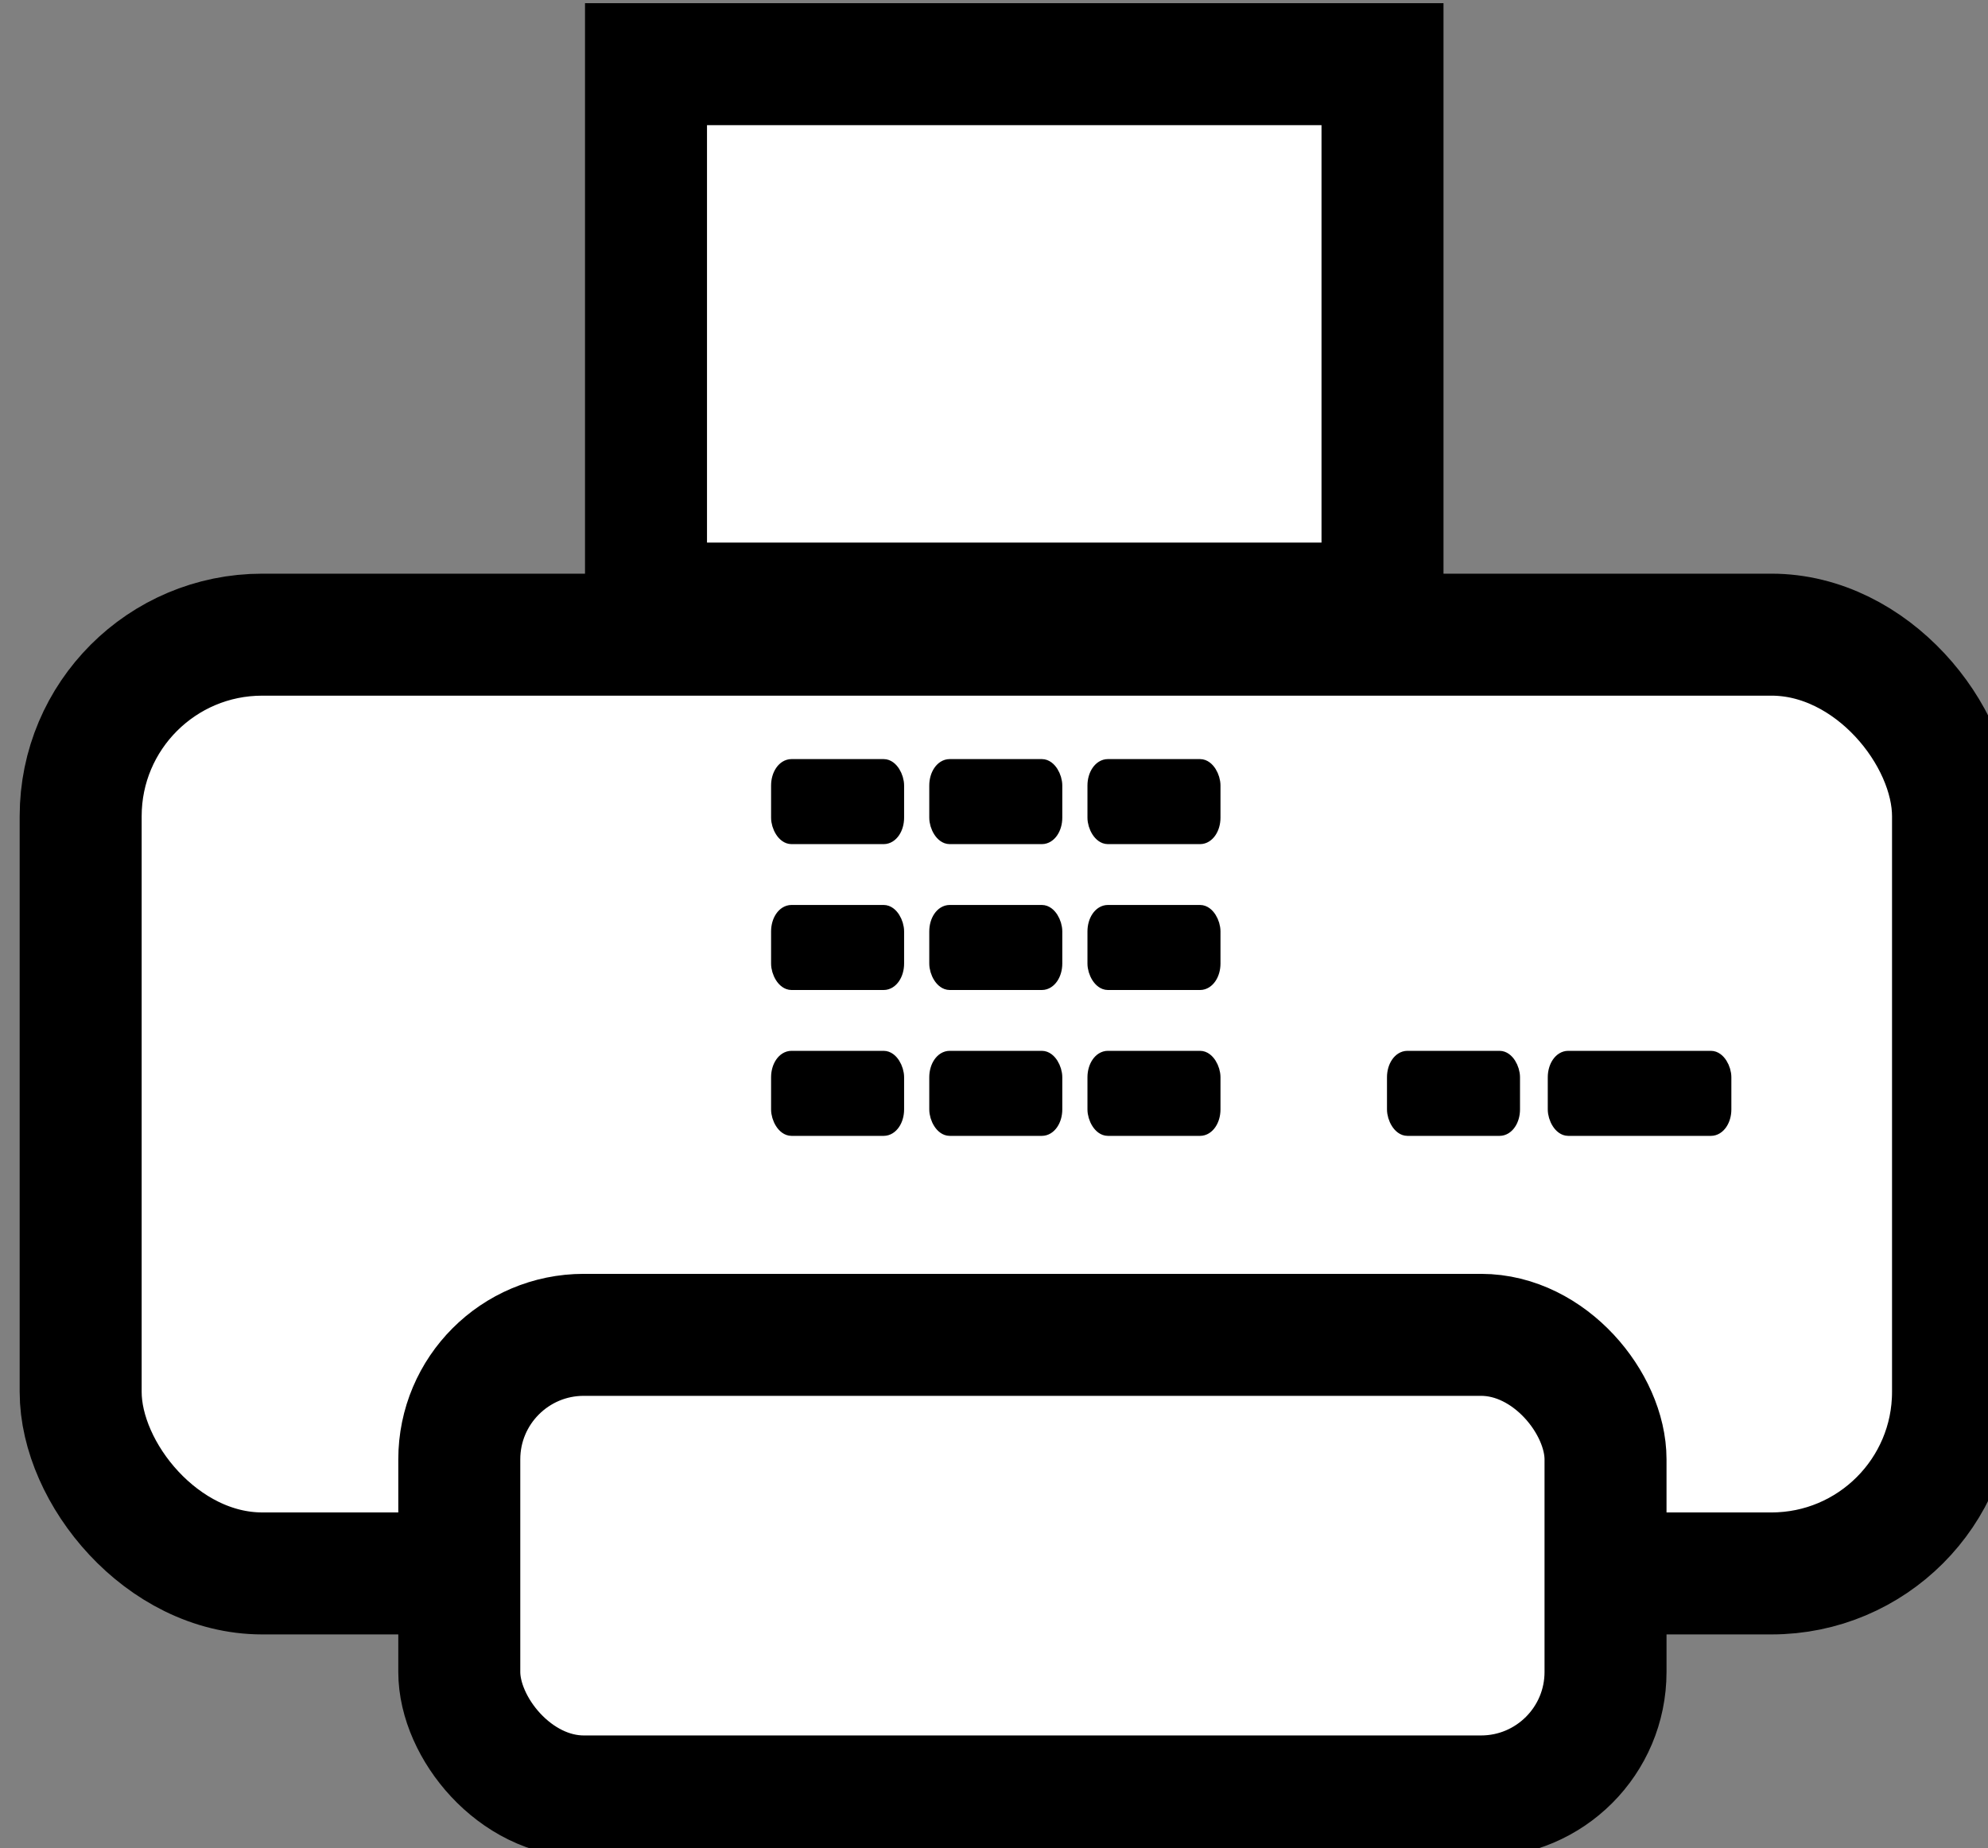 <?xml version="1.0" encoding="UTF-8" standalone="no"?>
<svg
   xmlns:dc="http://purl.org/dc/elements/1.1/"
   xmlns:cc="http://creativecommons.org/ns#"
   xmlns:rdf="http://www.w3.org/1999/02/22-rdf-syntax-ns#"
   xmlns:svg="http://www.w3.org/2000/svg"
   xmlns="http://www.w3.org/2000/svg"
   xmlns:sodipodi="http://sodipodi.sourceforge.net/DTD/sodipodi-0.dtd"
   xmlns:inkscape="http://www.inkscape.org/namespaces/inkscape"
   sodipodi:docname="fax.svg"
   inkscape:version="1.0 (4035a4fb49, 2020-05-01)"
   id="svg218"
   version="1.1"
   viewBox="0 0 38.036 35.365"
   height="35.365mm"
   width="38.036mm">
  <rect x="0" y="0" width="38.036" height="35.365" fill="#808080" stroke="none"/>
  <defs
     id="defs212" />
  <sodipodi:namedview
     inkscape:window-maximized="1"
     inkscape:window-y="72"
     inkscape:window-x="2048"
     inkscape:window-height="1016"
     inkscape:window-width="1920"
     fit-margin-bottom="0"
     fit-margin-right="0"
     fit-margin-left="0"
     fit-margin-top="0"
     showgrid="false"
     inkscape:document-rotation="0"
     inkscape:current-layer="layer1"
     inkscape:document-units="mm"
     inkscape:cy="161.72967"
     inkscape:cx="54.261528"
     inkscape:zoom="0.35"
     inkscape:pageshadow="2"
     inkscape:pageopacity="0.0"
     borderopacity="1.0"
     bordercolor="#666666"
     pagecolor="#ffffff"
     id="base" />
  <g
     transform="translate(-91.477,-105.376)"
     id="layer1"
     inkscape:groupmode="layer"
     inkscape:label="Layer 1">
    <g
       transform="matrix(0.914,0,0,0.914,-819.738,-202.54)"
       id="layer1-8"
       inkscape:label="Calque 1">
      <g
         transform="matrix(0.152,0,0,0.152,873.893,318.221)"
         id="g6514">
        <rect
           style="color:#000000;display:inline;overflow:visible;visibility:visible;fill:#ffffff;fill-opacity:1;fill-rule:nonzero;stroke:#000000;stroke-width:16.8;stroke-linecap:round;stroke-linejoin:round;stroke-miterlimit:4;stroke-dasharray:none;stroke-dashoffset:0;stroke-opacity:1;marker:none;enable-background:accumulate"
           id="rect6486"
           width="257.857"
           height="129.286"
           x="820.714"
           y="210.219"
           rx="25.002"
           ry="25.002" />
        <rect
           ry="17.145"
           rx="17.145"
           y="306.648"
           x="872.857"
           height="63.571"
           width="157.857"
           id="rect6488"
           style="color:#000000;display:inline;overflow:visible;visibility:visible;fill:#ffffff;fill-opacity:1;fill-rule:nonzero;stroke:#000000;stroke-width:16.8;stroke-linecap:round;stroke-linejoin:round;stroke-miterlimit:4;stroke-dasharray:none;stroke-dashoffset:0;stroke-opacity:1;marker:none;enable-background:accumulate" />
        <rect
           ry="0"
           rx="0"
           y="131.648"
           x="898.571"
           height="74.286"
           width="101.429"
           id="rect6490"
           style="color:#000000;display:inline;overflow:visible;visibility:visible;fill:#ffffff;fill-opacity:1;fill-rule:nonzero;stroke:#000000;stroke-width:16.8;stroke-linecap:round;stroke-linejoin:miter;stroke-miterlimit:4;stroke-dasharray:none;stroke-dashoffset:0;stroke-opacity:1;marker:none;enable-background:accumulate" />
        <rect
           style="color:#000000;display:inline;overflow:visible;visibility:visible;fill:#000000;fill-opacity:1;fill-rule:nonzero;stroke:#000000;stroke-width:2.095;stroke-linecap:round;stroke-linejoin:round;stroke-miterlimit:4;stroke-dasharray:none;stroke-dashoffset:0;stroke-opacity:1;marker:none;enable-background:accumulate"
           id="rect6492"
           width="16.224"
           height="9.616"
           x="916.844"
           y="228.402"
           rx="1.762"
           ry="2.593" />
        <rect
           ry="2.593"
           rx="1.762"
           y="228.402"
           x="938.629"
           height="9.616"
           width="16.224"
           id="rect6494"
           style="color:#000000;display:inline;overflow:visible;visibility:visible;fill:#000000;fill-opacity:1;fill-rule:nonzero;stroke:#000000;stroke-width:2.095;stroke-linecap:round;stroke-linejoin:round;stroke-miterlimit:4;stroke-dasharray:none;stroke-dashoffset:0;stroke-opacity:1;marker:none;enable-background:accumulate" />
        <rect
           style="color:#000000;display:inline;overflow:visible;visibility:visible;fill:#000000;fill-opacity:1;fill-rule:nonzero;stroke:#000000;stroke-width:2.095;stroke-linecap:round;stroke-linejoin:round;stroke-miterlimit:4;stroke-dasharray:none;stroke-dashoffset:0;stroke-opacity:1;marker:none;enable-background:accumulate"
           id="rect6496"
           width="16.224"
           height="9.616"
           x="960.415"
           y="228.402"
           rx="1.762"
           ry="2.593" />
        <rect
           ry="2.593"
           rx="1.762"
           y="248.492"
           x="960.415"
           height="9.616"
           width="16.224"
           id="rect6498"
           style="color:#000000;display:inline;overflow:visible;visibility:visible;fill:#000000;fill-opacity:1;fill-rule:nonzero;stroke:#000000;stroke-width:2.095;stroke-linecap:round;stroke-linejoin:round;stroke-miterlimit:4;stroke-dasharray:none;stroke-dashoffset:0;stroke-opacity:1;marker:none;enable-background:accumulate" />
        <rect
           style="color:#000000;display:inline;overflow:visible;visibility:visible;fill:#000000;fill-opacity:1;fill-rule:nonzero;stroke:#000000;stroke-width:2.095;stroke-linecap:round;stroke-linejoin:round;stroke-miterlimit:4;stroke-dasharray:none;stroke-dashoffset:0;stroke-opacity:1;marker:none;enable-background:accumulate"
           id="rect6500"
           width="16.224"
           height="9.616"
           x="960.415"
           y="268.581"
           rx="1.762"
           ry="2.593" />
        <rect
           ry="2.593"
           rx="1.762"
           y="248.492"
           x="938.629"
           height="9.616"
           width="16.224"
           id="rect6502"
           style="color:#000000;display:inline;overflow:visible;visibility:visible;fill:#000000;fill-opacity:1;fill-rule:nonzero;stroke:#000000;stroke-width:2.095;stroke-linecap:round;stroke-linejoin:round;stroke-miterlimit:4;stroke-dasharray:none;stroke-dashoffset:0;stroke-opacity:1;marker:none;enable-background:accumulate" />
        <rect
           style="color:#000000;display:inline;overflow:visible;visibility:visible;fill:#000000;fill-opacity:1;fill-rule:nonzero;stroke:#000000;stroke-width:2.095;stroke-linecap:round;stroke-linejoin:round;stroke-miterlimit:4;stroke-dasharray:none;stroke-dashoffset:0;stroke-opacity:1;marker:none;enable-background:accumulate"
           id="rect6504"
           width="16.224"
           height="9.616"
           x="916.844"
           y="248.492"
           rx="1.762"
           ry="2.593" />
        <rect
           ry="2.593"
           rx="1.762"
           y="268.581"
           x="916.844"
           height="9.616"
           width="16.224"
           id="rect6506"
           style="color:#000000;display:inline;overflow:visible;visibility:visible;fill:#000000;fill-opacity:1;fill-rule:nonzero;stroke:#000000;stroke-width:2.095;stroke-linecap:round;stroke-linejoin:round;stroke-miterlimit:4;stroke-dasharray:none;stroke-dashoffset:0;stroke-opacity:1;marker:none;enable-background:accumulate" />
        <rect
           style="color:#000000;display:inline;overflow:visible;visibility:visible;fill:#000000;fill-opacity:1;fill-rule:nonzero;stroke:#000000;stroke-width:2.095;stroke-linecap:round;stroke-linejoin:round;stroke-miterlimit:4;stroke-dasharray:none;stroke-dashoffset:0;stroke-opacity:1;marker:none;enable-background:accumulate"
           id="rect6508"
           width="16.224"
           height="9.616"
           x="938.629"
           y="268.581"
           rx="1.762"
           ry="2.593" />
        <rect
           ry="2.593"
           rx="1.762"
           y="268.581"
           x="1001.665"
           height="9.616"
           width="16.224"
           id="rect6510"
           style="color:#000000;display:inline;overflow:visible;visibility:visible;fill:#000000;fill-opacity:1;fill-rule:nonzero;stroke:#000000;stroke-width:2.095;stroke-linecap:round;stroke-linejoin:round;stroke-miterlimit:4;stroke-dasharray:none;stroke-dashoffset:0;stroke-opacity:1;marker:none;enable-background:accumulate" />
        <rect
           style="color:#000000;display:inline;overflow:visible;visibility:visible;fill:#000000;fill-opacity:1;fill-rule:nonzero;stroke:#000000;stroke-width:2.095;stroke-linecap:round;stroke-linejoin:round;stroke-miterlimit:4;stroke-dasharray:none;stroke-dashoffset:0;stroke-opacity:1;marker:none;enable-background:accumulate"
           id="rect6512"
           width="23.188"
           height="9.616"
           x="1023.808"
           y="268.581"
           rx="1.762"
           ry="2.593" />
      </g>
    </g>
  </g>
</svg>
